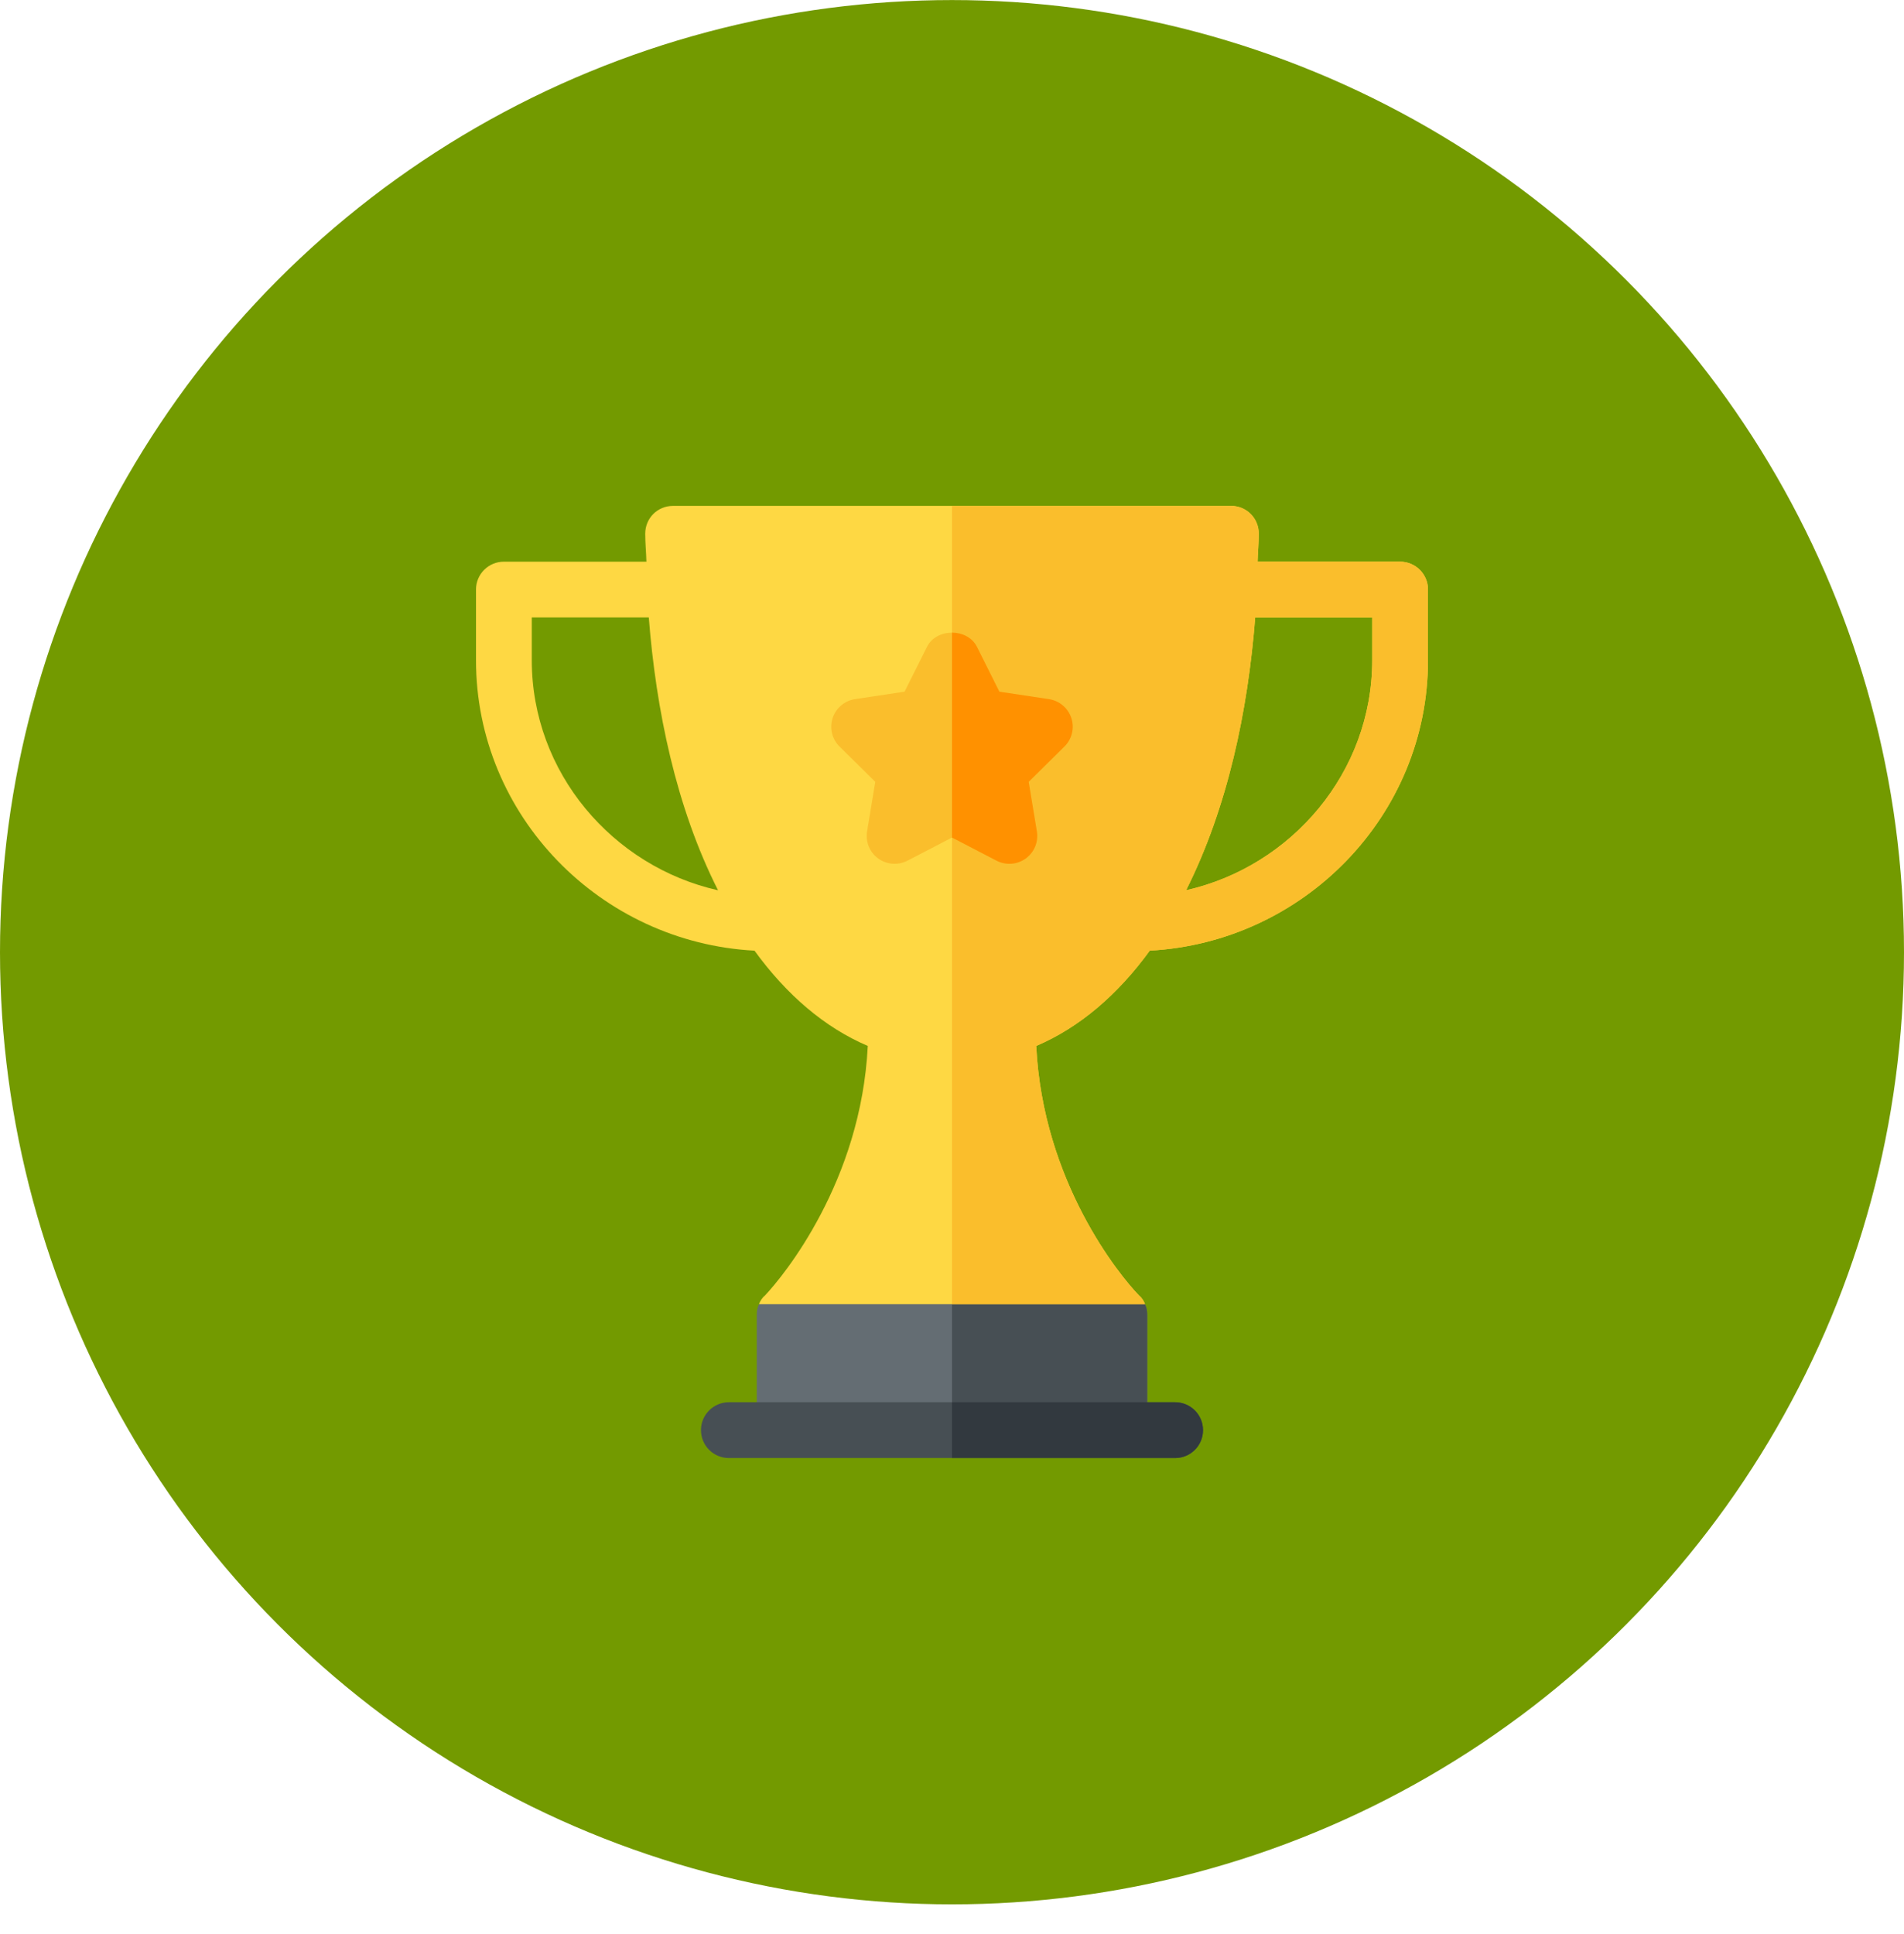 <svg width="64" height="65" viewBox="0 0 64 65" fill="none" xmlns="http://www.w3.org/2000/svg">
<circle cx="32" cy="32.002" r="32" fill="#739A00"/>
<defs>
<clipPath id="clip0">
<rect width="32" height="32" fill="white" transform="translate(16 17.002)"/>
</clipPath>
</defs>
<g clip-path="url(#clip0)">
<path d="M38.488 43.834L32 41.959L25.512 43.834C25.456 43.947 25.438 44.059 25.438 44.19V48.065H38.562V44.19C38.562 44.059 38.544 43.947 38.488 43.834Z" fill="#646D73"/>
<path d="M38.562 48.065V44.19C38.562 44.059 38.544 43.947 38.488 43.834L32 41.959V48.065H38.562Z" fill="#474F54"/>
<path d="M47.062 18.877H42.272C42.28 18.56 42.312 18.262 42.312 17.939C42.312 17.414 41.9 17.002 41.375 17.002H22.625C22.1 17.002 21.688 17.414 21.688 17.939C21.688 18.262 21.72 18.56 21.728 18.877H16.938C16.419 18.877 16 19.296 16 19.814V22.189C16 27.424 20.193 31.676 25.361 31.95C26.437 33.432 27.715 34.532 29.169 35.152C28.944 39.708 26.337 42.877 25.719 43.533C25.625 43.608 25.55 43.721 25.512 43.833H38.488C38.45 43.721 38.375 43.608 38.281 43.533C37.644 42.877 35.056 39.727 34.831 35.152C36.285 34.532 37.571 33.432 38.648 31.949C43.811 31.671 48 27.421 48 22.189V19.814C48 19.296 47.581 18.877 47.062 18.877ZM17.875 22.189V20.752H21.808C22.051 23.851 22.723 27.132 24.136 29.921C20.596 29.124 17.875 25.967 17.875 22.189ZM46.125 22.189C46.125 25.965 43.407 29.121 39.869 29.92C41.27 27.131 41.946 23.881 42.192 20.752H46.125V22.189Z" fill="#FED843"/>
<path d="M47.062 18.877H42.272C42.28 18.56 42.312 18.262 42.312 17.939C42.312 17.414 41.9 17.002 41.375 17.002H32V43.833H38.488C38.45 43.721 38.375 43.608 38.281 43.533C37.644 42.877 35.056 39.727 34.831 35.152C36.285 34.532 37.571 33.432 38.648 31.949C43.811 31.671 48 27.421 48 22.189V19.814C48 19.296 47.581 18.877 47.062 18.877ZM46.125 22.189C46.125 25.965 43.407 29.121 39.869 29.92C41.271 27.131 41.946 23.881 42.192 20.752H46.125V22.189Z" fill="#FABE2C"/>
<path d="M33.495 28.926L31.999 28.149L30.503 28.926C30.19 29.087 29.807 29.061 29.52 28.853C29.232 28.644 29.088 28.291 29.146 27.941L29.421 26.276L28.222 25.092C27.96 24.837 27.881 24.46 27.987 24.134C28.097 23.797 28.388 23.55 28.74 23.497L30.406 23.246L31.16 21.738C31.479 21.103 32.519 21.103 32.838 21.738L33.592 23.246L35.258 23.497C35.61 23.55 35.901 23.797 36.011 24.134C36.121 24.472 36.031 24.843 35.776 25.092L34.577 26.276L34.852 27.941C34.91 28.291 34.766 28.644 34.478 28.853C34.193 29.06 33.811 29.09 33.495 28.926Z" fill="#FABE2C"/>
<path d="M33.496 28.926C33.812 29.09 34.194 29.06 34.479 28.853C34.767 28.644 34.911 28.291 34.853 27.941L34.578 26.276L35.777 25.092C36.032 24.843 36.122 24.472 36.012 24.134C35.902 23.797 35.611 23.55 35.259 23.497L33.593 23.246L32.839 21.738C32.679 21.421 32.34 21.262 32 21.262V28.149L33.496 28.926Z" fill="#FF9100"/>
<path d="M39.5 49.002H24.5C23.982 49.002 23.562 48.583 23.562 48.065C23.562 47.546 23.982 47.127 24.5 47.127H39.5C40.018 47.127 40.438 47.546 40.438 48.065C40.438 48.583 40.018 49.002 39.5 49.002Z" fill="#474F54"/>
<path d="M39.5 47.127H32V49.002H39.5C40.018 49.002 40.438 48.583 40.438 48.065C40.438 47.546 40.018 47.127 39.5 47.127Z" fill="#32393F"/>
</g>
</svg>
